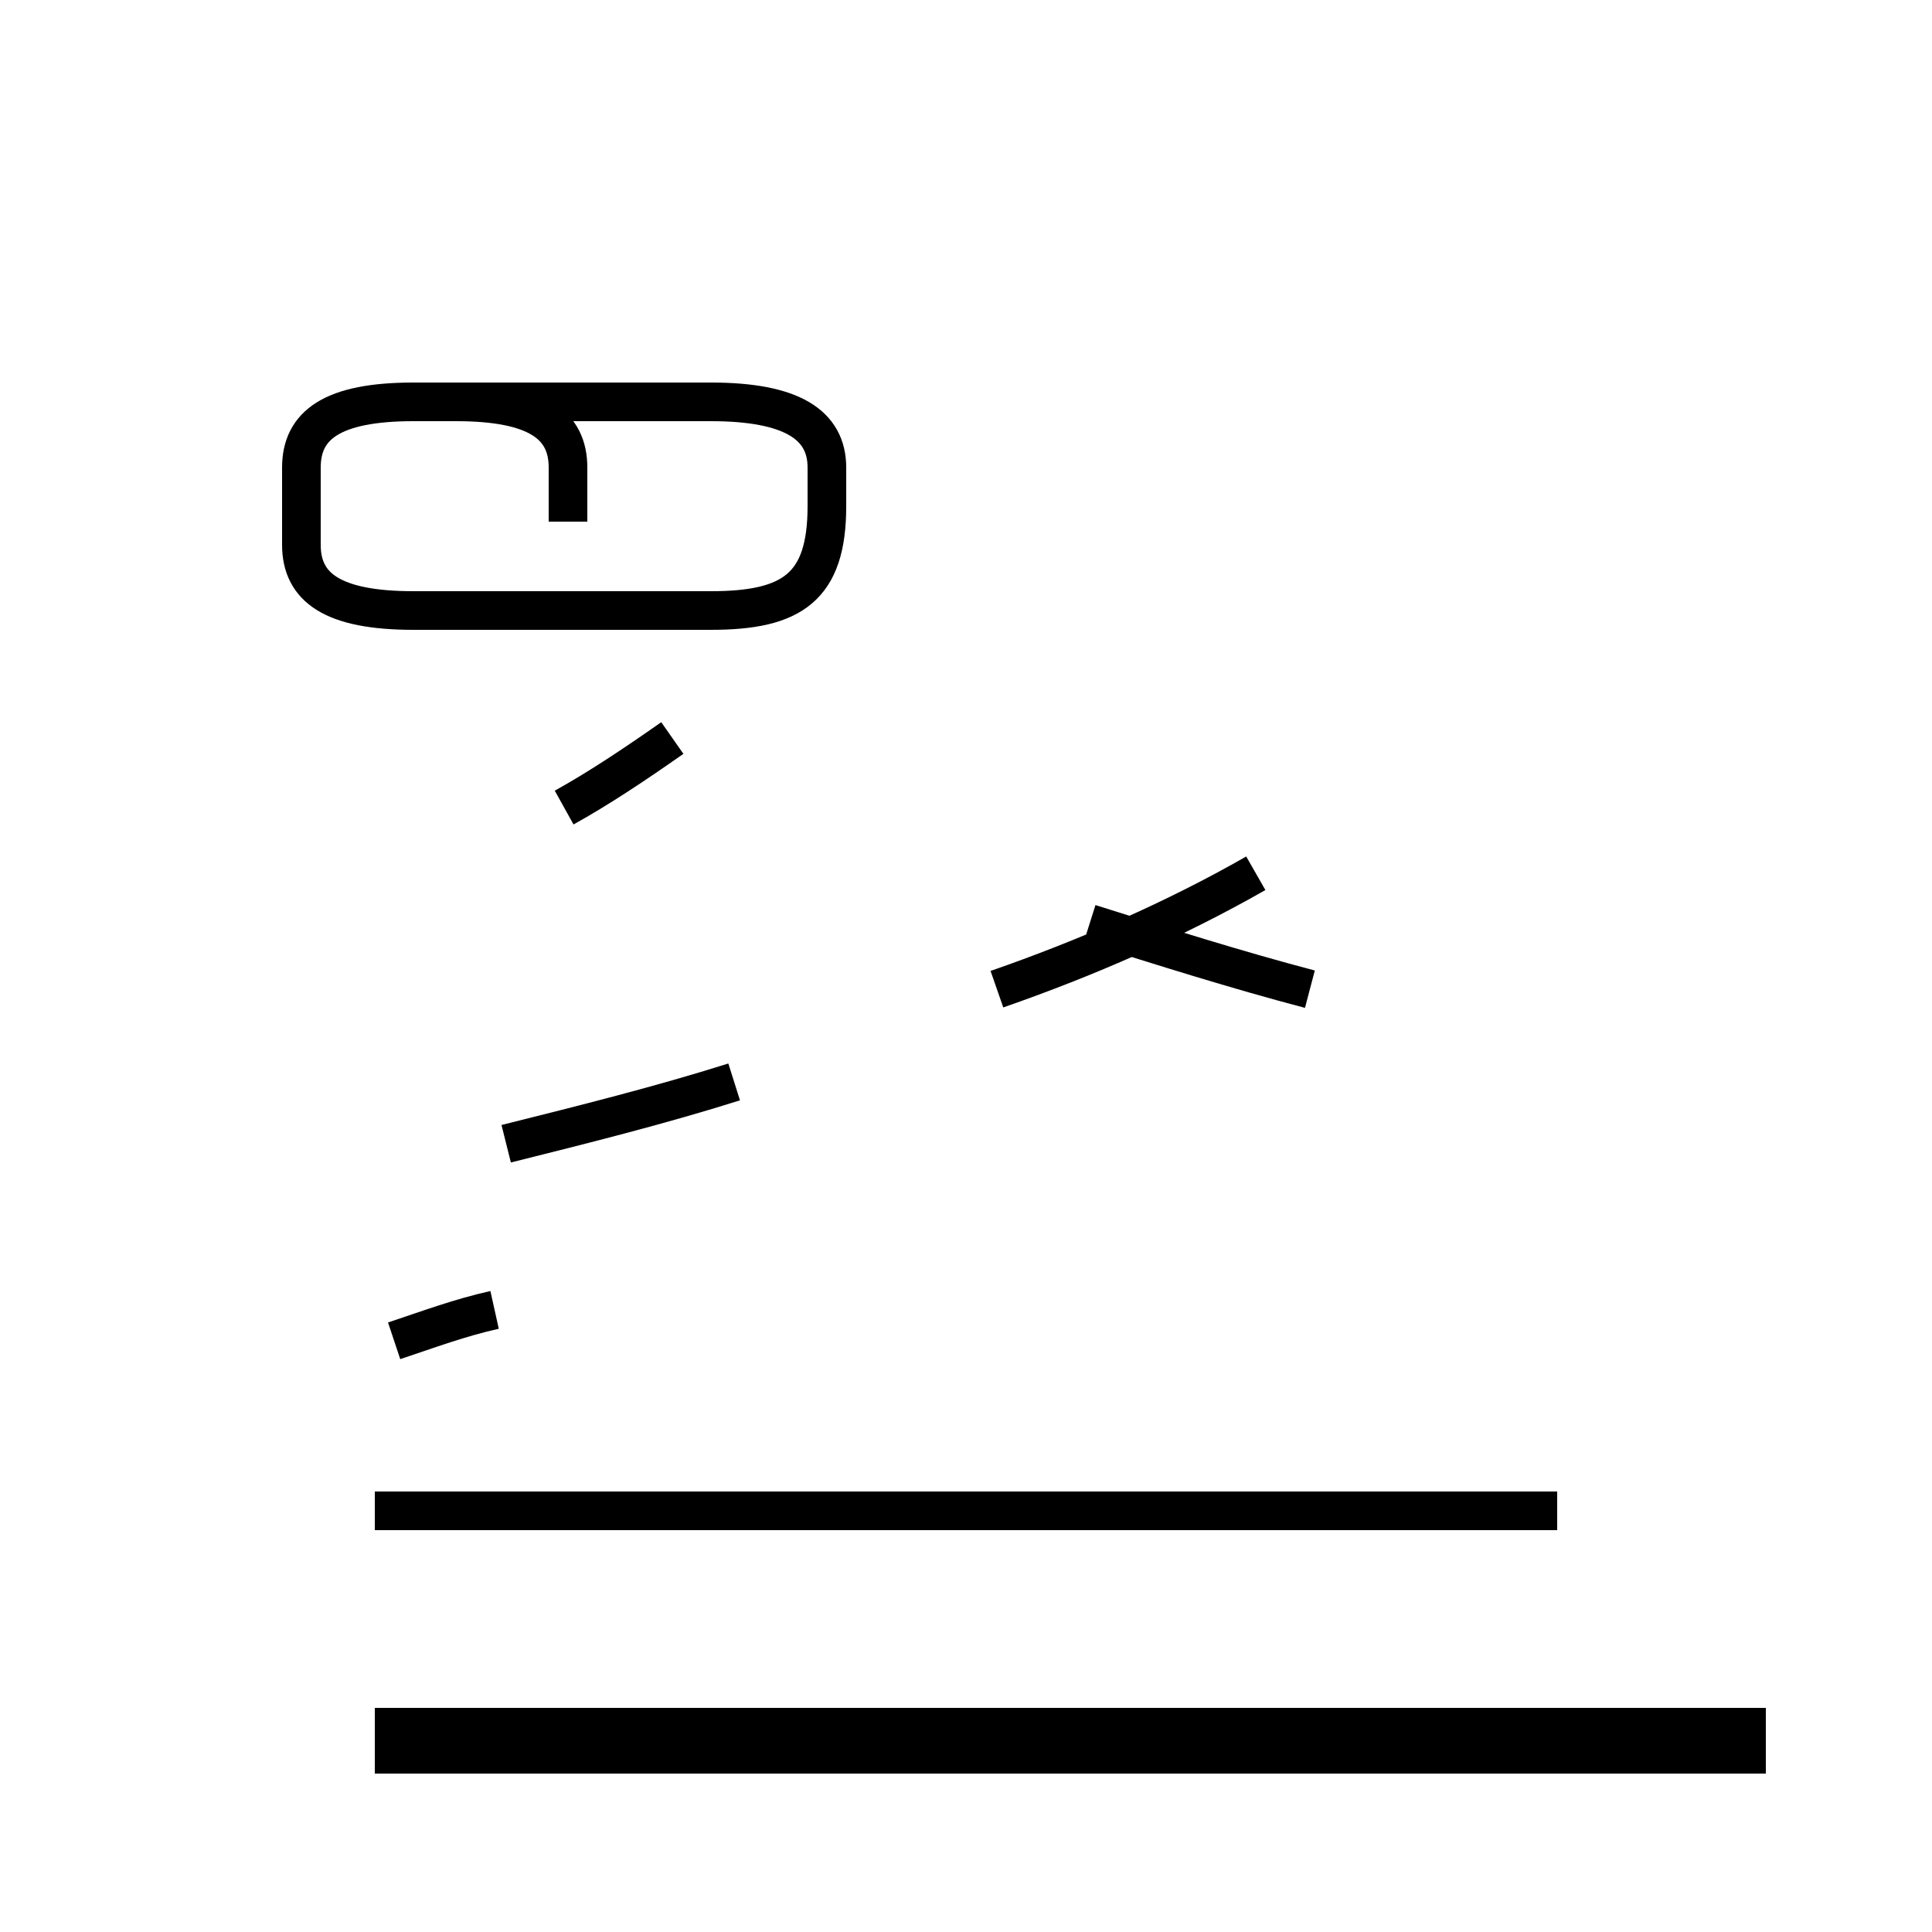 <?xml version='1.0' encoding='utf8'?>
<svg viewBox="0.0 -44.0 50.0 50.0" version="1.1" xmlns="http://www.w3.org/2000/svg">
<rect x="0.0" y="-44.0" width="50.0" height="50.0" fill="#808080" stroke="none"/>
<rect x="-1000" y="-1000" width="2000" height="2000" stroke="white" fill="white"/>
<g style="fill:none; stroke:#000000;  stroke-width:1">
<path d="M 25.8 18.4 C 28.1 19.2 30.4 20.2 32.5 21.4 M 33.9 18.4 C 32.0 18.9 30.1 19.5 28.2 20.1 M 13.1 14.4 C 15.1 14.9 17.1 15.4 19.0 16.0 M 10.2 9.3 C 11.1 9.6 11.9 9.9 12.8 10.1 M 14.6 23.1 C 15.5 23.6 16.4 24.2 17.4 24.9 M 14.7 30.5 L 14.7 31.9 C 14.7 33.0 13.9 33.6 11.8 33.6 L 10.7 33.6 C 8.6 33.6 7.8 33.0 7.8 31.9 L 7.8 29.9 C 7.8 28.8 8.6 28.2 10.7 28.2 L 18.4 28.2 C 20.5 28.2 21.4 28.8 21.4 30.9 L 21.4 31.9 C 21.4 33.0 20.5 33.6 18.4 33.6 L 11.8 33.6 M 45.7 -1.4 L 9.7 -1.4 M 40.3 4.9 L 9.7 4.9 M 45.7 -0.7 L 9.7 -0.7 " transform="scale(1, -1)" />
</g>
</svg>